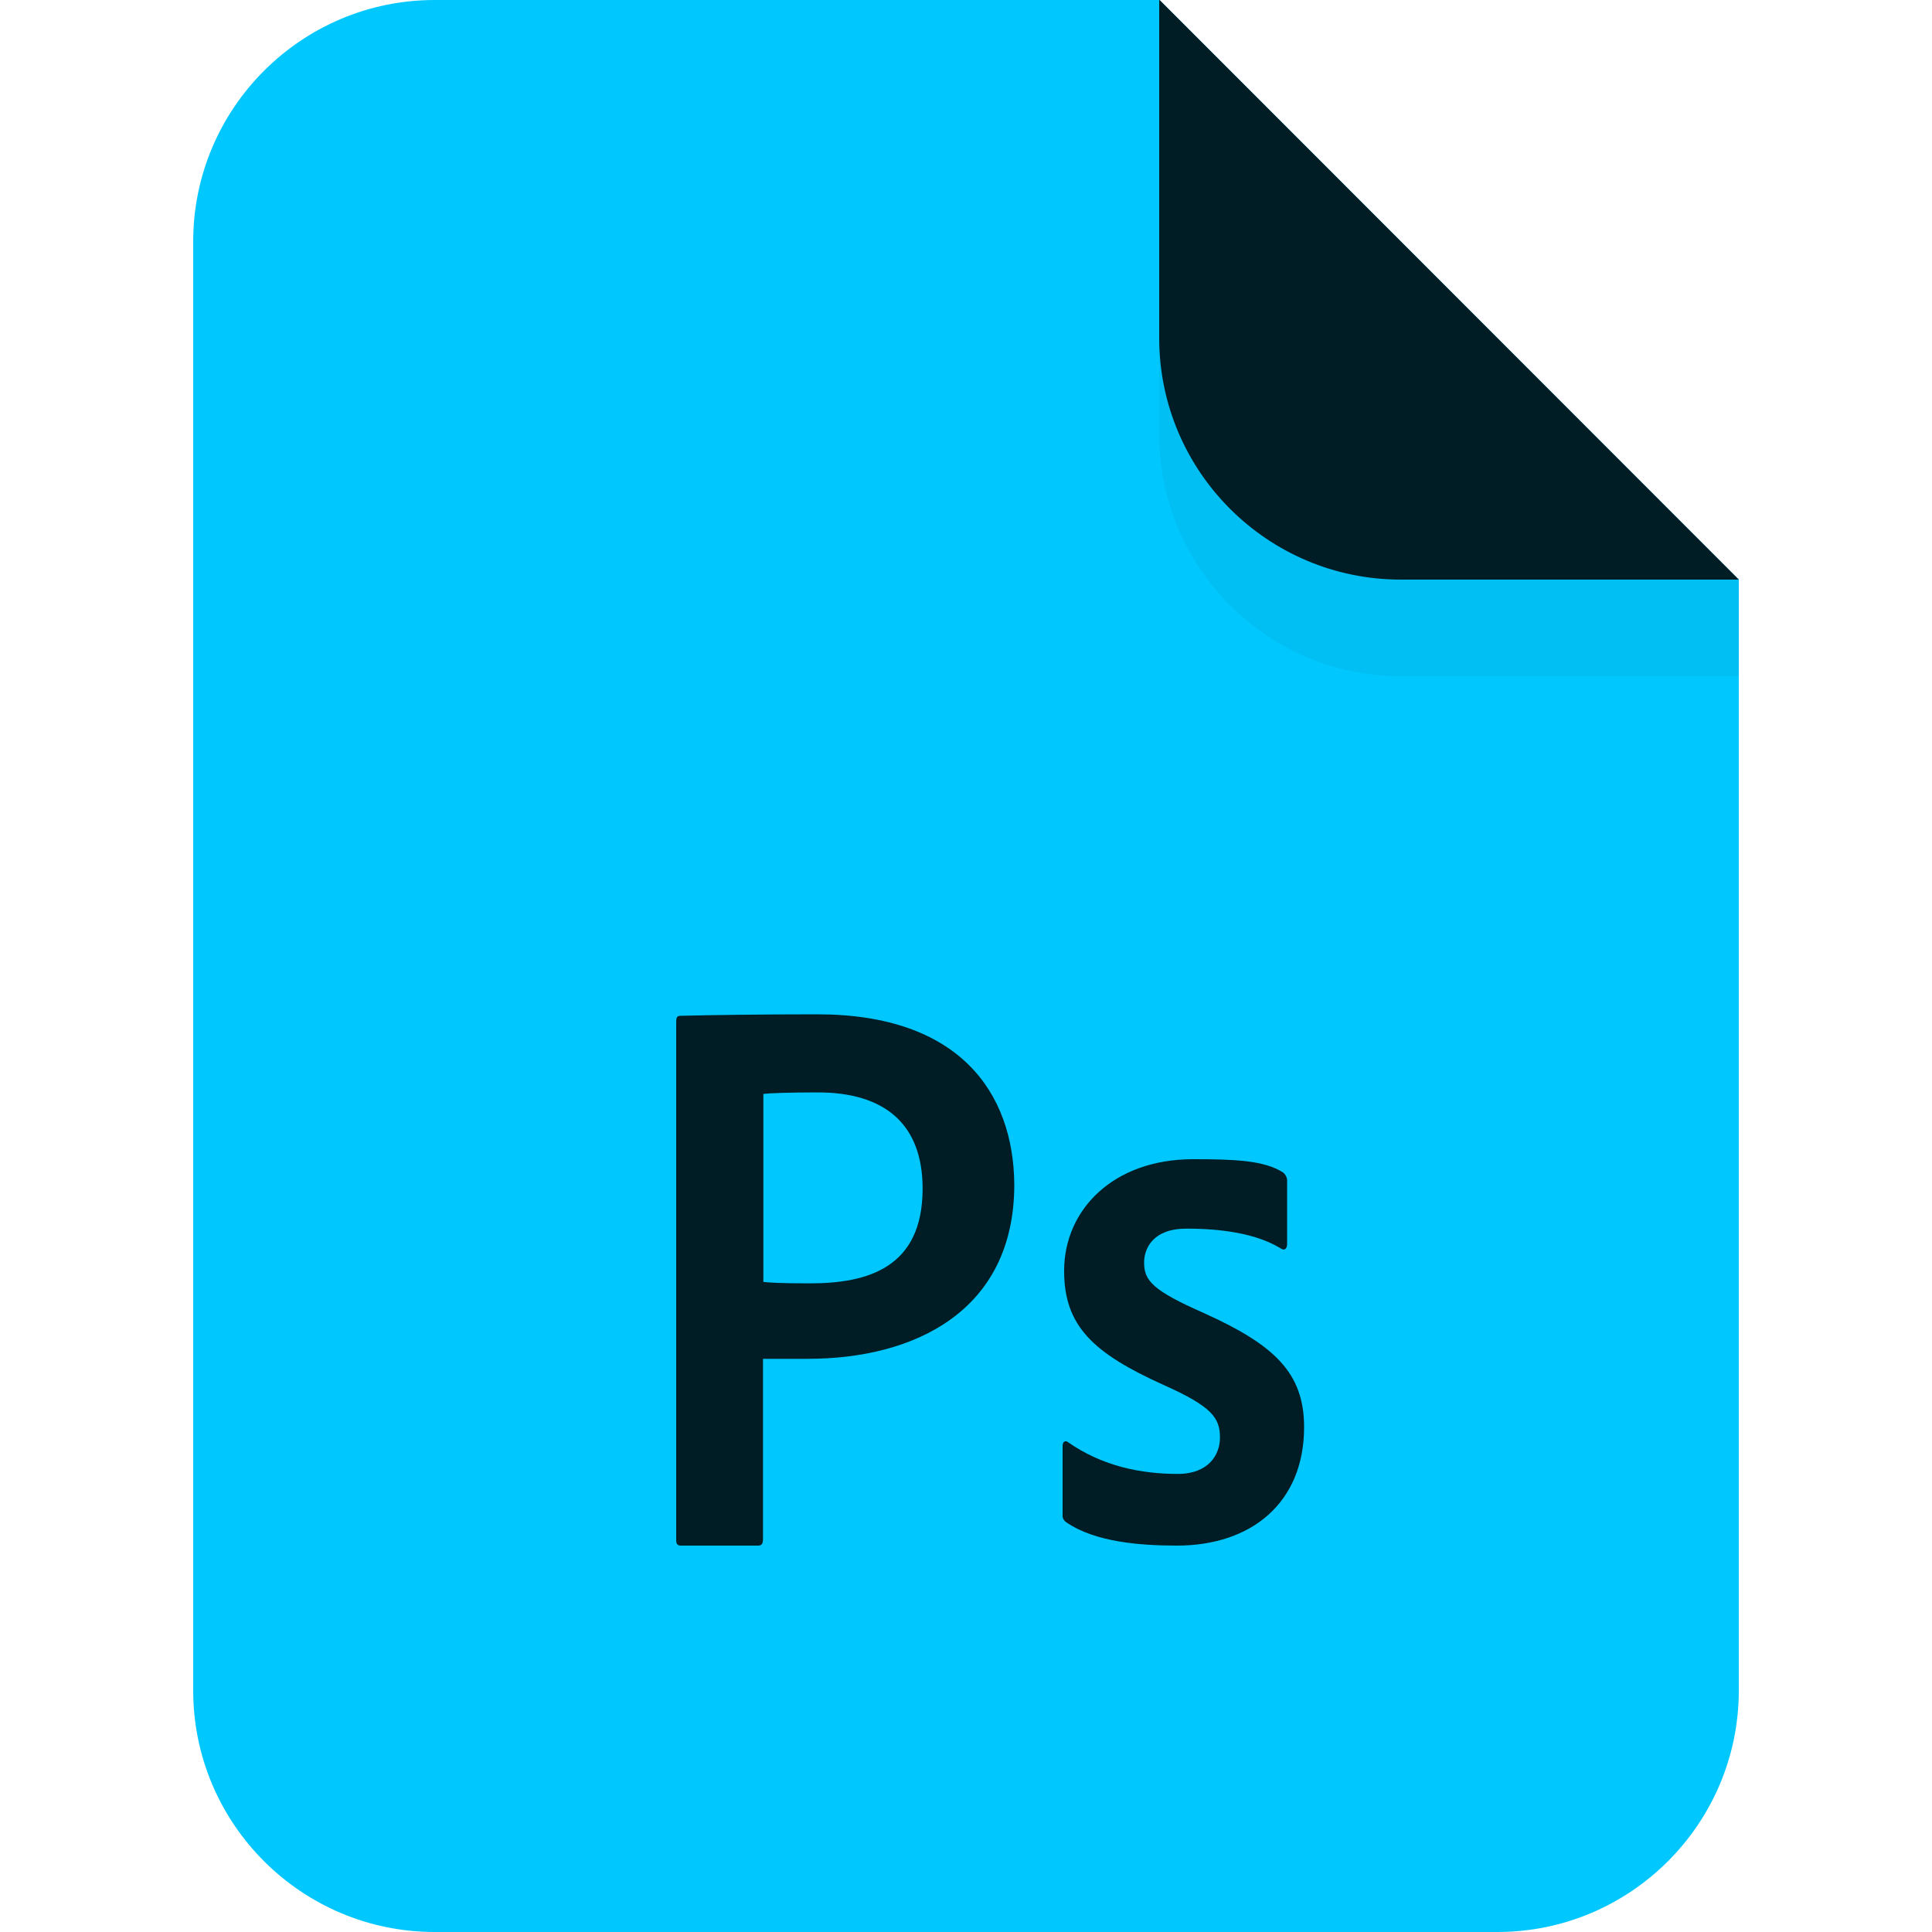 <?xml version="1.0" encoding="utf-8"?>
<!-- Generator: Adobe Illustrator 23.0.3, SVG Export Plug-In . SVG Version: 6.00 Build 0)  -->
<svg version="1.1" id="Layer_1" xmlns="http://www.w3.org/2000/svg" xmlns:xlink="http://www.w3.org/1999/xlink" x="0px" y="0px"
	 viewBox="0 0 512 512" style="enable-background:new 0 0 512 512;" xml:space="preserve">
<style type="text/css">
	.st0{fill:#00C8FF;}
	.st1{fill:#001D26;}
	.st2{opacity:6.000000e-02;}
	.st3{fill:#17292D;}
</style>
<title>ps-flat</title>
<path class="st0" d="M460.8,153.6V448c0,35.3-28.7,64-64,64H115.2c-35.3,0-64-28.7-64-64V64c0-35.3,28.7-64,64-64h192.1l33.4,33.4
	L460.8,153.6z"/>
<path class="st1" d="M460.8,153.6h-89.6c-35.3,0-64-28.7-64-64V0h0.1L460.8,153.6z"/>
<g class="st2">
	<path class="st3" d="M371.2,153.6c-35.3,0-64-28.7-64-64v25.6c0,35.3,28.7,64,64,64l0,0h89.6v-25.6H371.2z"/>
</g>
<g id="_Group_">
	<g>
		<g id="_Group_2_8_">
			<path class="st1" d="M179.2,270.7c0-1,0.2-1.5,1.1-1.5c7.3-0.2,21.7-0.4,36.3-0.4c37.6,0,52,20.7,52.2,45.1
				c0,33.5-26.4,46.2-54.7,46.2h-11.9v47.8c0,1.3-0.4,1.7-1.3,1.7h-20.4c-1,0-1.3-0.4-1.3-1.5V270.7z M202.2,339.7
				c1.5,0.2,4.4,0.4,12.5,0.4c15.2,0,29.8-4.1,29.8-25.1c0-16.9-9.8-25.5-27.8-25.5c-7.5,0-12.9,0.2-14.4,0.4V339.7z"/>
		</g>
	</g>
</g>
<g id="_Group_3">
	<g>
		<g id="_Group_4_8_">
			<path class="st1" d="M314.4,325.6c-8.8,0-11.2,5.2-11.2,9c0,4.8,2.3,7.4,15.9,13.4c18.6,8.4,26.5,15.8,26.5,30.2
				c0,20-13.9,31.4-33.7,31.4c-9.6,0-21.6-0.9-29.2-6.1c-0.7-0.4-1.2-1.2-1.1-2v-18.4c0-1,0.7-1.4,1.3-1c9.4,6.6,19.8,8.5,29.2,8.5
				c8.3,0,11.2-5.2,11.2-9.6c0-5.2-2-8.2-15-14c-18.6-8.4-26.3-15.6-26.3-30.2c0-16.2,13-29.6,34.2-29.6c11,0,18.8,0.3,23.8,3.5
				c0.8,0.6,1.2,1.6,1.1,2.6v16.4c0,1.2-0.7,1.8-1.6,1.2C333,326.9,323.8,325.6,314.4,325.6z"/>
		</g>
	</g>
</g>
</svg>

